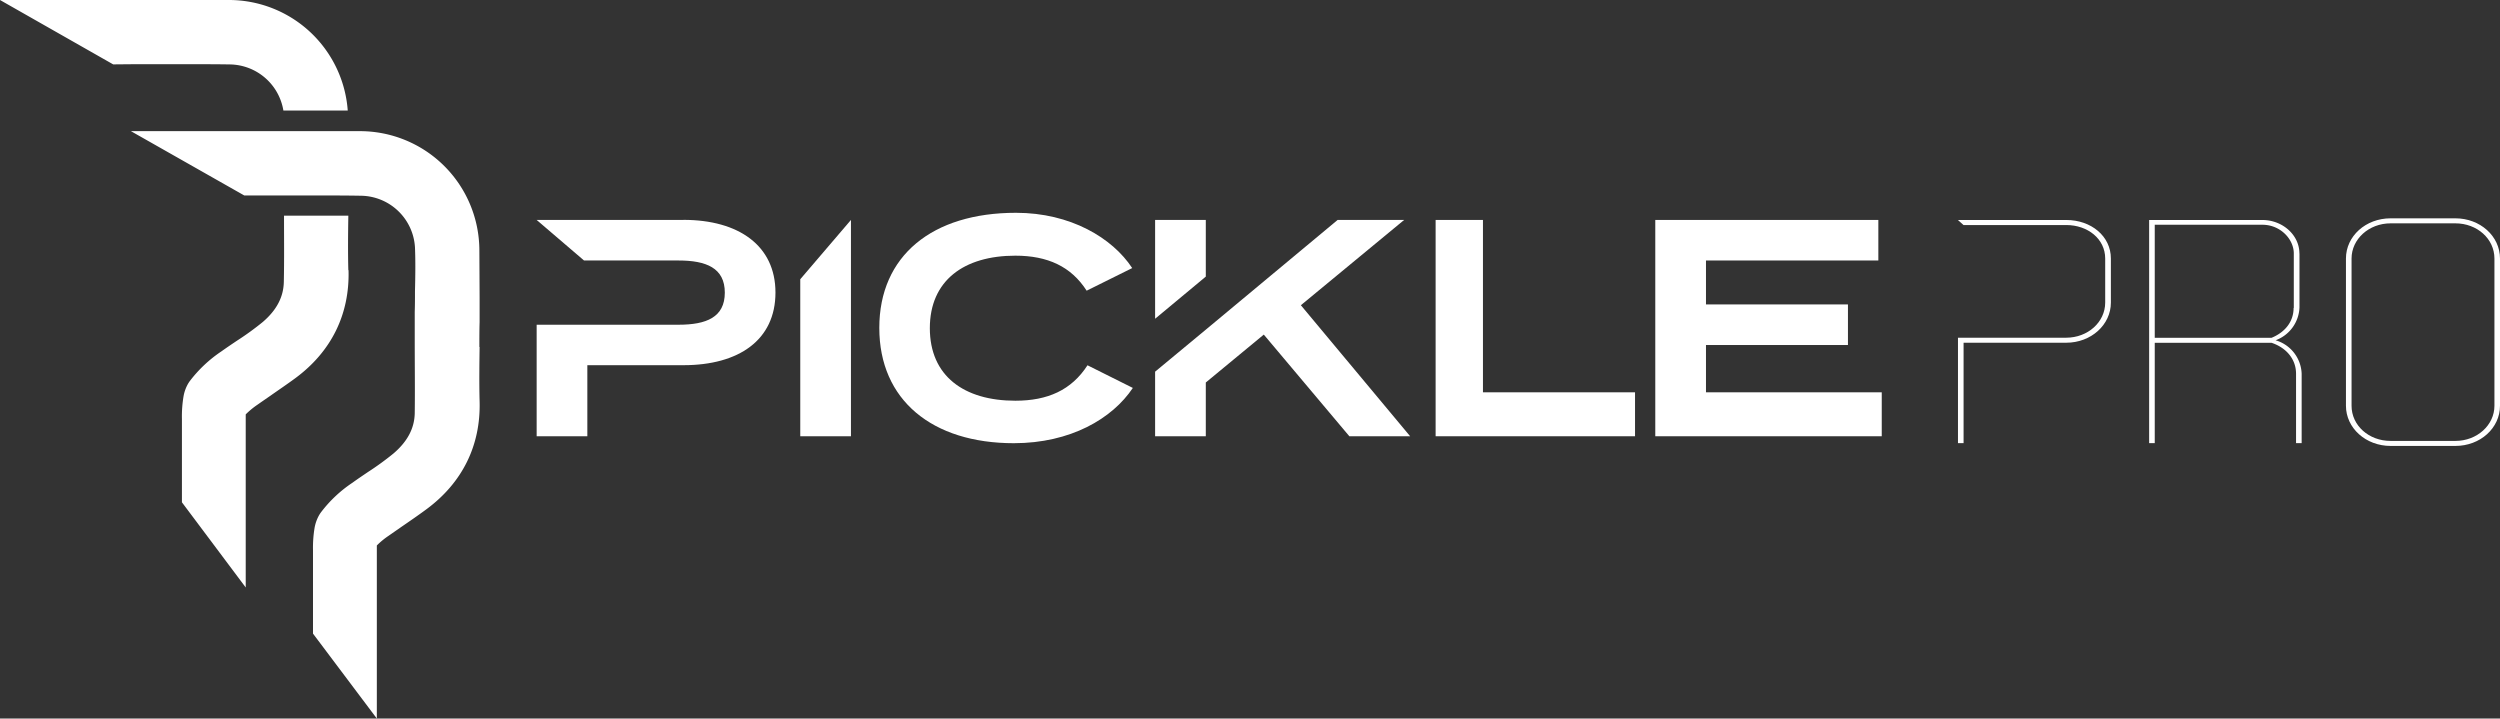 <svg xmlns="http://www.w3.org/2000/svg" viewBox="0 0 633.23 182"><rect x="0" y="0" width="633.23" height="182" fill="#333333" stroke="none"/><defs><style>.cls-1{fill:#fff;}</style></defs><title>ppmarkwhite</title><g id="Layer_2" data-name="Layer 2"><g id="Layer_1-2" data-name="Layer 1"><path class="cls-1" d="M275.47,92.53l11.47,5.73c-5.19,7.77-15.78,14-30.15,14-20.65,0-34.07-10.91-34.07-29.2S236.14,53.9,257.34,53.9c13.82,0,24.41,6.36,29.44,14l-11.54,5.73c-3.93-6.13-9.89-8.87-18.06-8.87-13,0-21.66,6.28-21.66,18.37s8.63,18.37,21.66,18.37c8.17,0,14.21-2.67,18.29-9"/><polygon class="cls-1" points="414.14 99.37 414.14 110.5 363.63 110.5 363.63 55.71 375.62 55.71 375.62 99.37 414.14 99.37"/><polygon class="cls-1" points="476.63 99.37 476.63 110.5 419.27 110.5 419.27 55.71 475.77 55.71 475.77 65.98 432.11 65.98 432.11 77.11 468.07 77.11 468.07 87.39 432.11 87.39 432.11 99.37 476.63 99.37"/><path class="cls-1" d="M173.12,55.71H135.93l12,10.27h23.93c7,0,11.73,1.88,11.73,8.14s-4.69,8.13-11.73,8.13H135.93V110.5h12.84v-18h24.35c14,0,23.3-6.36,23.3-18.4,0-11.88-9.32-18.41-23.3-18.41"/><polygon class="cls-1" points="215.54 55.71 202.7 70.73 202.7 110.5 215.54 110.5 215.54 55.71"/><polygon class="cls-1" points="329.5 77.31 355.66 55.71 338.81 55.71 305.42 83.5 305.42 83.5 292.58 94.14 292.58 110.5 305.42 110.5 305.42 96.88 320.11 84.75 341.78 110.5 357.18 110.5 329.5 77.31"/><polygon class="cls-1" points="305.42 55.71 292.58 55.71 292.58 80.74 305.42 70.06 305.42 55.71"/><path class="cls-1" d="M582.44,64.2V77.86a9.23,9.23,0,0,1-6.05,8.33,9.16,9.16,0,0,1,6.6,8.48v17.58h-1.42V94.67c0-3.81-2.59-6.64-6.2-7.84H545.78v25.42h-1.42V55.72H573c5.18,0,9.42,3.82,9.42,8.48M581,78V64.2c0-3.67-3.46-7.27-7.93-7.27H545.78V85.56h29.59c3.3-1.35,5.58-4,5.58-7.56"/><path class="cls-1" d="M605.52,55.3h16.41c6.28,0,11.3,4.52,11.3,10.18v37.3c0,5.65-5,10.17-11.3,10.17H605.52c-6.28,0-11.31-4.52-11.31-10.17V65.48c0-5.66,5-10.18,11.31-10.18m0,56.38h16.41c5.49,0,9.89-4,9.89-8.9V65.48c0-5-4.4-8.91-9.89-8.91H605.52c-5.5,0-9.89,4-9.89,8.91v37.3c0,5,4.39,8.9,9.89,8.9"/><path class="cls-1" d="M523.32,55.72h-27.4L497.34,57h26c5.5,0,9.89,3.53,9.89,8.48V76.64c0,4.94-4.39,8.9-9.89,8.9h-27.4v26.71h1.42V86.81h26c6.28,0,11.31-4.52,11.31-10.17V65.48c0-5.66-5-9.76-11.31-9.76"/><path class="cls-1" d="M121.42,87.87v-.16c0-2,0-4.09.06-6.14v0l0-5.59V75.3l-.06-11.76A30.25,30.25,0,0,0,91,33.22l-8.84,0h-49L61.87,49.51l5.51,0,1.61,0c3.84,0,7.56,0,11.07,0,4,0,7.71,0,11.42.07a13.89,13.89,0,0,1,13.63,13.08c.15,3.63.09,7.41,0,11.08,0,1.72,0,3.5-.06,5.26v0c0,2.61,0,5.25,0,7.8v0c0,5.88.08,12,0,17.88-.08,3.8-1.82,7.11-5.31,10.12a71.85,71.85,0,0,1-6.54,4.76c-1.28.87-2.6,1.75-3.91,2.7a32.72,32.72,0,0,0-8,7.52h0l0,0c-.16.22-.31.45-.46.7v0a10.16,10.16,0,0,0-1.14,3.16,30.58,30.58,0,0,0-.41,5.69v21.16L95.45,182V138.76c0-.2,0-.41,0-.6a19.58,19.58,0,0,1,2.92-2.41l3.36-2.34c2.06-1.41,4.18-2.87,6.27-4.41,9.13-6.74,13.79-16.2,13.48-27.35-.12-4.54-.06-9.22,0-13.75Z"/><path class="cls-1" d="M34.18,16.26l1.6,0c3.85,0,7.57,0,11.08,0,4,0,7.71,0,11.42.06A13.94,13.94,0,0,1,71.78,28h16.3A30.19,30.19,0,0,0,57.82,0C55.2,0,52.39,0,49,0H0L28.67,16.31Z"/><path class="cls-1" d="M88.23,68.44c-.12-4.53-.07-9.21,0-13.75v-.06c-2.65,0-5.34,0-8.16,0-2.6,0-5.33,0-8.13,0,0,5.54.07,11.23-.05,16.79-.08,3.81-1.82,7.12-5.31,10.12A71.41,71.41,0,0,1,60,86.31c-1.28.86-2.6,1.75-3.92,2.69a33.26,33.26,0,0,0-8,7.52h0l0,0c-.16.22-.31.45-.46.7v0l0,0a9.82,9.82,0,0,0-1.13,3.16,30.49,30.49,0,0,0-.41,5.69v21.16L62.24,148.8V105.56c0-.2,0-.41,0-.6a20.35,20.35,0,0,1,2.93-2.42c1.11-.78,2.26-1.57,3.36-2.33,2-1.41,4.17-2.87,6.26-4.41,9.14-6.74,13.8-16.2,13.49-27.36"/></g></g></svg>